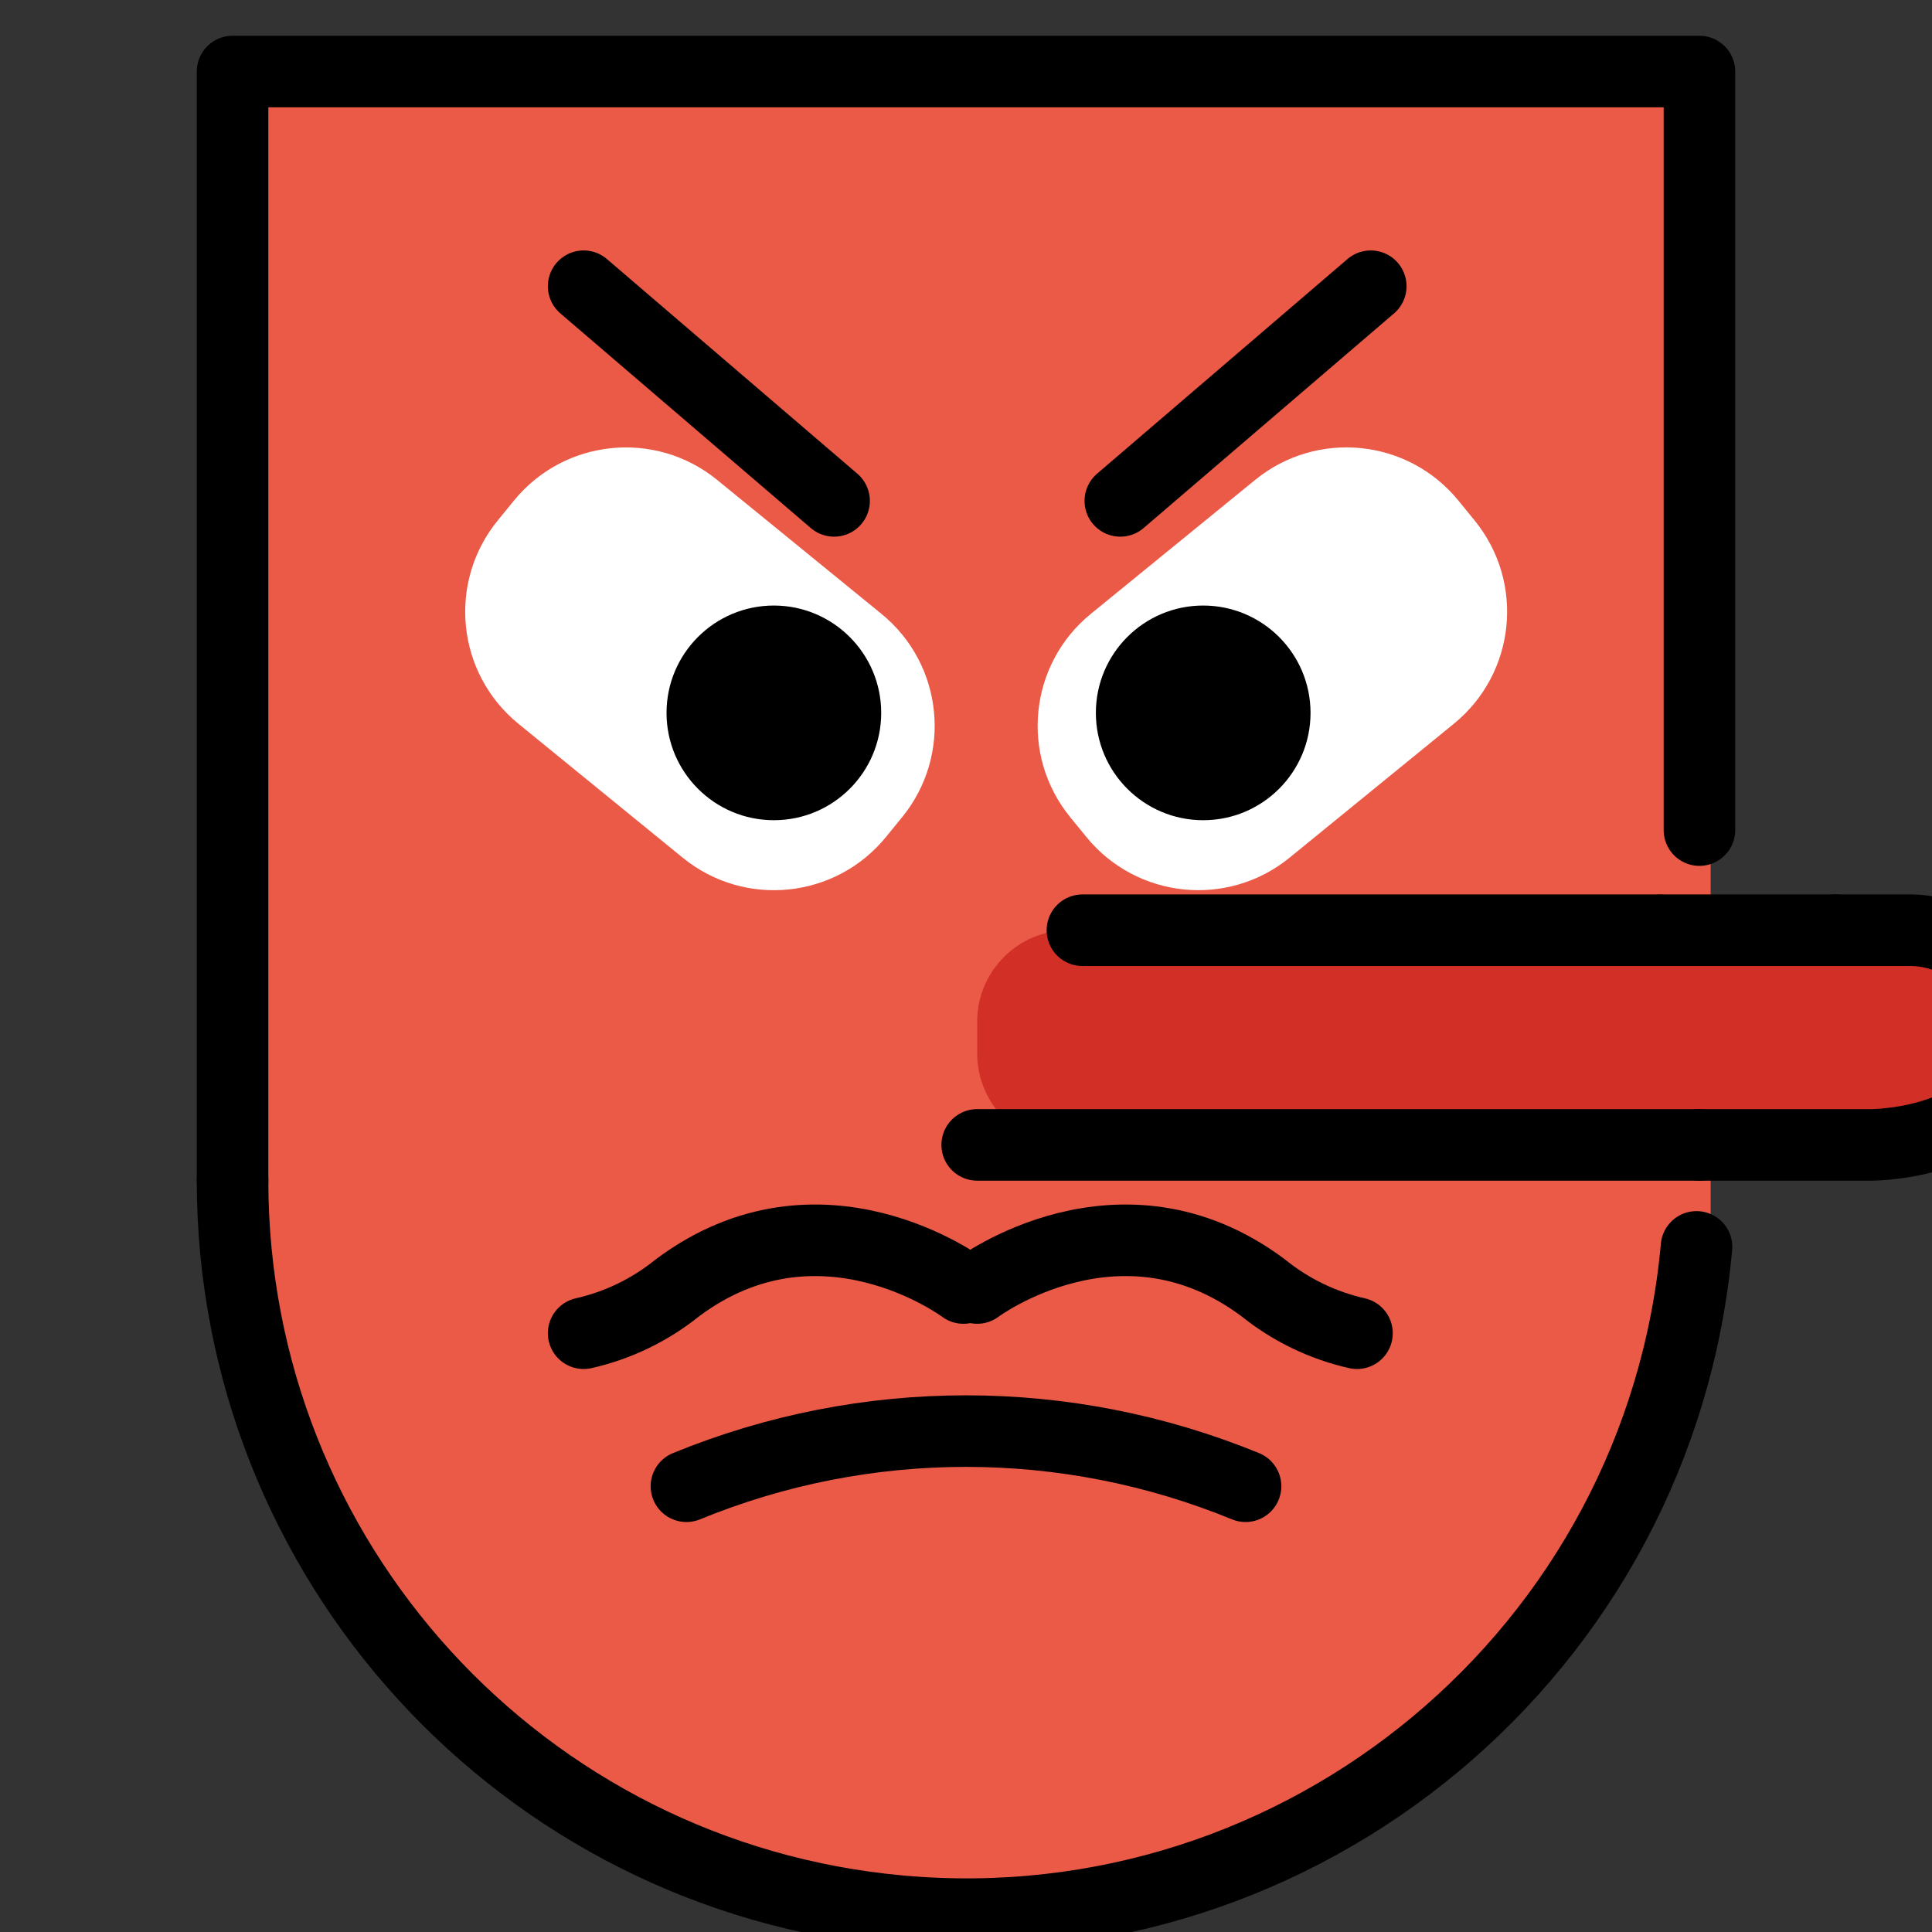 <svg id="emoji" viewBox="9 9 54 54" xmlns="http://www.w3.org/2000/svg">
<rect x="9" y="9" width="54" height="54" fill="#333333" stroke="none"/>
<defs>
    <linearGradient id="yellow-gradient" x1="0%" y1="0%" x2="0%" y2="100%">
      <stop style="stop-color:#F2CB05;stop-opacity:1;" offset="0%" />
      <stop style="stop-color:#D98E04;stop-opacity:1;" offset="100%" />
    </linearGradient>
  </defs>
  <g id="color">
    <polygon fill="#EA5A47" stroke="#EA5A47" stroke-miterlimit="10" points="15.313,11 56.313,11 56.313,45 55.313,50 52.313,54 49.313,58 46.313,60 42.313,62 36.313,62 29.313,61 24.313,59 21.313,56 18.313,52 16.313,49 15.313,43"/>
    <path fill="#FFFFFF" stroke="#FFFFFF" stroke-linecap="round" stroke-linejoin="round" d="M23.298,23.865l0.454-0.557 c1.234-1.514,3.462-1.741,4.976-0.507l4.594,3.745c1.514,1.234,1.741,3.462,0.507,4.976l-0.454,0.557 c-1.234,1.514-3.462,1.741-4.976,0.507l-4.594-3.745C22.29,27.607,22.064,25.379,23.298,23.865z"/>
    <path fill="#FFFFFF" stroke="#FFFFFF" stroke-linecap="round" stroke-linejoin="round" d="M39.752,32.078l-0.454-0.557 c-1.234-1.514-1.007-3.742,0.507-4.976l4.594-3.745c1.514-1.234,3.742-1.007,4.976,0.507l0.454,0.557 c1.234,1.514,1.007,3.742-0.507,4.976l-4.594,3.745C43.214,33.819,40.986,33.592,39.752,32.078z"/>
    <g>
      <polygon fill="#D22F27" points="36.313,41 46.313,35 55.313,35 57.872,35 60.313,35 63.313,35 64.313,36 65.313,37 65.313,38 65.313,40 63.313,41 59.313,41 54.313,41 51.313,41 48.313,41"/>
      <path fill="#D22F27" d="M38.867,35h8.892c1.411,0,2.554,1.143,2.554,2.554v0.892c0,1.411-1.143,2.554-2.554,2.554 h-8.892c-1.411,0-2.554-1.143-2.554-2.554v-0.892C36.313,36.143,37.456,35,38.867,35z"/>
    </g>
  </g>
  <g id="line">
    <polyline fill="none" stroke="#000000" stroke-linecap="round" stroke-linejoin="round" stroke-width="2" points="15.5,42 15.5,11 56.5,11 56.5,32.201"/>
    <path fill="none" stroke="#000000" stroke-linecap="round" stroke-miterlimit="10" stroke-width="2" d="M56.418,43.851 C55.395,55.127,45.425,63.439,34.149,62.416C23.588,61.458,15.501,52.604,15.5,42"/>
    <path fill="none" stroke="#000000" stroke-linecap="round" stroke-miterlimit="10" stroke-width="2" d="M43.813,50.541 c-5.006-2.055-10.62-2.055-15.627,0"/>
    <path d="M33.63,28.925c0,1.657-1.343,3-3,3c-1.657,0-3-1.343-3-3s1.343-3,3-3l0,0 C32.286,25.926,33.629,27.269,33.63,28.925"/>
    <path d="M45.63,28.925c0,1.657-1.343,3-3,3s-3-1.343-3-3s1.343-3,3-3l0,0C44.287,25.926,45.629,27.269,45.63,28.925"/>
    <line x1="25.313" x2="32.313" y1="17" y2="23" fill="none" stroke="#000000" stroke-linecap="round" stroke-linejoin="round" stroke-width="2"/>
    <line x1="47.313" x2="40.313" y1="17" y2="23" fill="none" stroke="#000000" stroke-linecap="round" stroke-linejoin="round" stroke-width="2"/>
    <line x1="55.371" x2="39.254" y1="35" y2="35" fill="none" stroke="#000000" stroke-linecap="round" stroke-linejoin="round" stroke-width="2"/>
    <line x1="60.313" x2="55.43" y1="35" y2="35" fill="none" stroke="#000000" stroke-linecap="round" stroke-linejoin="round" stroke-width="2"/>
    <path fill="none" stroke="#000000" stroke-linecap="round" stroke-linejoin="round" stroke-width="2" d="M56.5,41h4.812 c0,0,4,0,4-3c0.035-1.622-1.253-2.966-2.875-3c-0.042-0.001-0.083-0.001-0.125,0h-2"/>
    <line x1="36.313" x2="56.5" y1="41" y2="41" fill="none" stroke="#000000" stroke-linecap="round" stroke-linejoin="round" stroke-width="2"/>
    <path fill="none" stroke="#000000" stroke-linecap="round" stroke-linejoin="round" stroke-width="2" d="M36.313,45c0,0,4-3,8,0 c0.764,0.616,1.659,1.048,2.615,1.264"/>
    <path fill="none" stroke="#000000" stroke-linecap="round" stroke-linejoin="round" stroke-width="2" d="M35.928,45c0,0-4-3-8,0 c-0.764,0.616-1.659,1.048-2.615,1.264"/>
  </g>
</svg>
